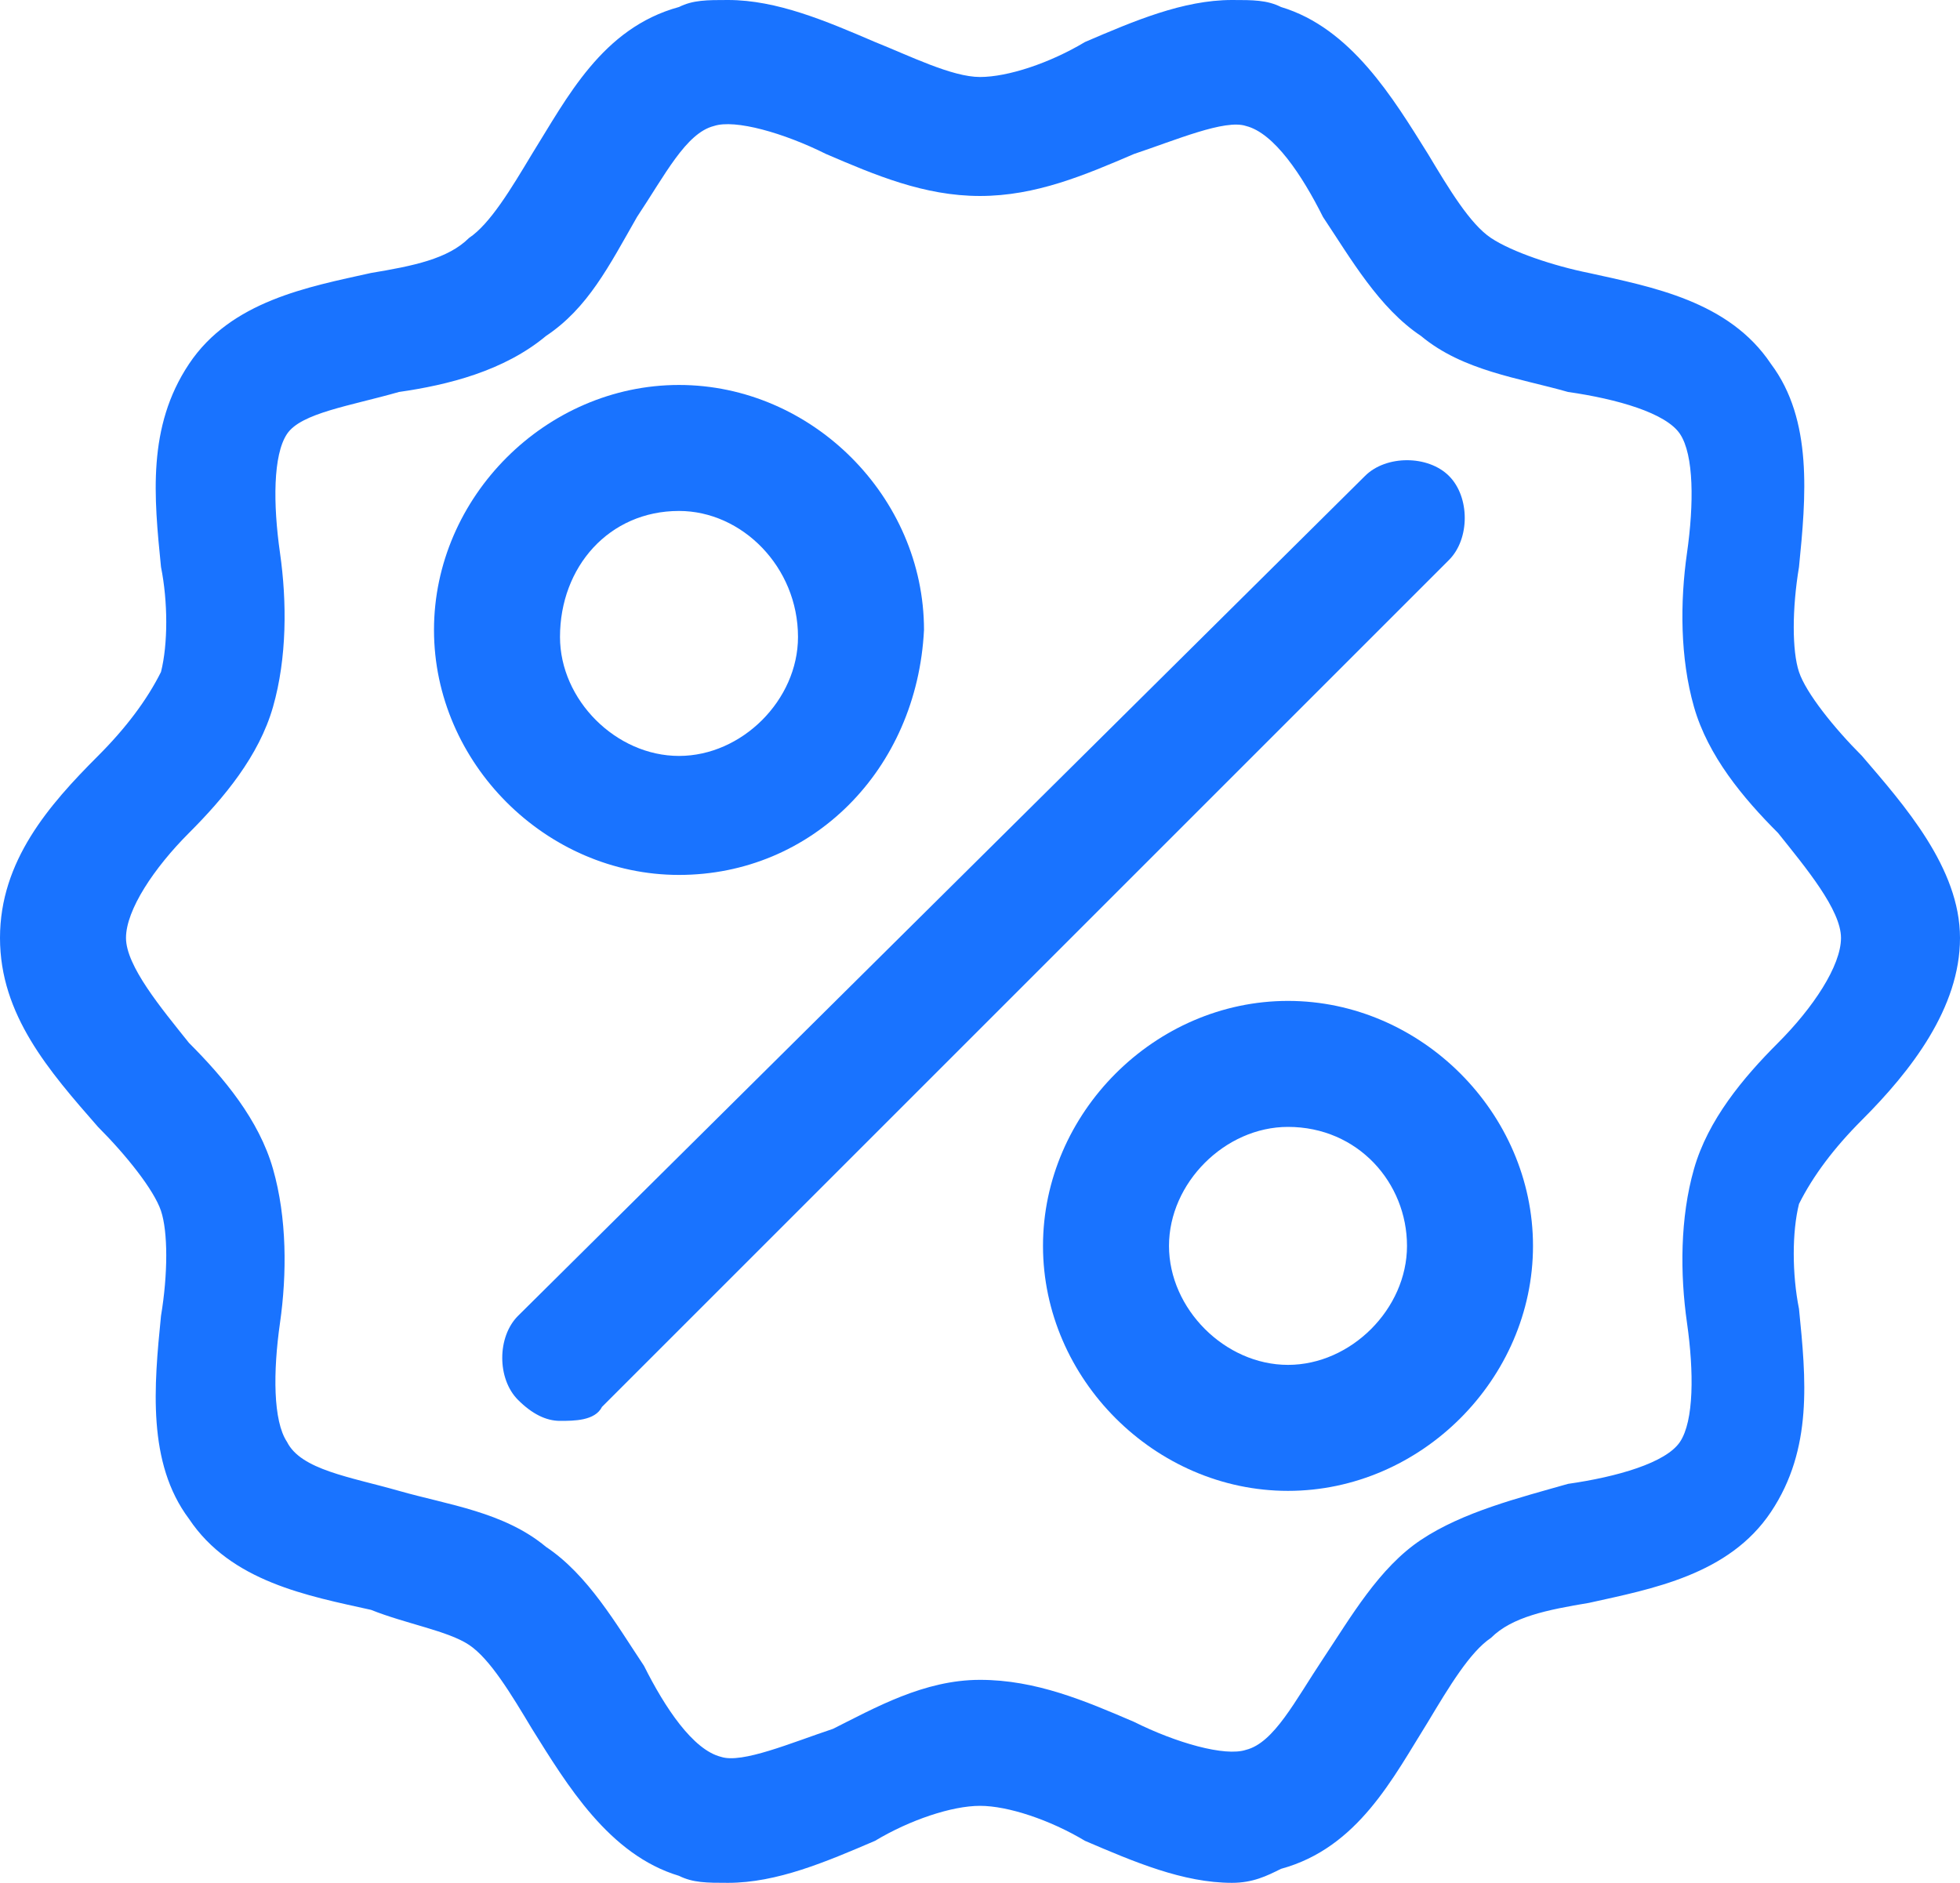 <?xml version="1.0" encoding="utf-8"?>
<!-- Generator: Adobe Illustrator 21.0.2, SVG Export Plug-In . SVG Version: 6.00 Build 0)  -->
<svg version="1.1" id="Layer_9" xmlns="http://www.w3.org/2000/svg" xmlns:xlink="http://www.w3.org/1999/xlink" x="0px" y="0px"
	 viewBox="0 0 28 26.9" style="enable-background:new 0 0 28 26.9;" xml:space="preserve">
<style type="text/css">
	.st0{fill:#1973FF;}
</style>
<path class="st0" d="M8,20.3c-0.2,0-0.4-0.1-0.6-0.3c-0.3-0.3-0.3-0.9,0-1.2L19.5,6.8c0.3-0.3,0.9-0.3,1.2,0C21,7.1,21,7.7,20.7,8
	L8.6,20.1C8.5,20.3,8.2,20.3,8,20.3z"/>
<path class="st0" d="M9.7,12.5c-1.9,0-3.5-1.6-3.5-3.5c0-1.9,1.6-3.5,3.5-3.5c1.9,0,3.5,1.6,3.5,3.5C13.1,11,11.6,12.5,9.7,12.5z
	 M9.7,7.3C8.7,7.3,8,8.1,8,9.1c0,0.9,0.8,1.7,1.7,1.7c0.9,0,1.7-0.8,1.7-1.7C11.4,8.1,10.6,7.3,9.7,7.3z"/>
<path class="st0" d="M17.6,26.9c-0.7,0-1.4-0.3-2.1-0.6C15,26,14.4,25.8,14,25.8c-0.4,0-1,0.2-1.5,0.5c-0.7,0.3-1.4,0.6-2.1,0.6
	c-0.3,0-0.5,0-0.7-0.1c-1-0.3-1.6-1.3-2.1-2.1c-0.3-0.5-0.6-1-0.9-1.2c-0.3-0.2-0.9-0.3-1.4-0.5c-0.9-0.2-2-0.4-2.6-1.3
	c-0.6-0.8-0.5-1.9-0.4-2.9c0.1-0.6,0.1-1.2,0-1.5c-0.1-0.3-0.5-0.8-0.9-1.2C0.7,15.3,0,14.5,0,13.4c0-1.1,0.7-1.9,1.4-2.6
	c0.4-0.4,0.7-0.8,0.9-1.2c0.1-0.4,0.1-1,0-1.5c-0.1-1-0.2-2,0.4-2.9c0.6-0.9,1.7-1.1,2.6-1.3c0.6-0.1,1.1-0.2,1.4-0.5
	C7,3.2,7.3,2.7,7.6,2.2c0.5-0.8,1-1.8,2.1-2.1C9.9,0,10.1,0,10.4,0c0.7,0,1.4,0.3,2.1,0.6C13,0.8,13.6,1.1,14,1.1
	c0.4,0,1-0.2,1.5-0.5C16.2,0.3,16.9,0,17.6,0c0.3,0,0.5,0,0.7,0.1c1,0.3,1.6,1.3,2.1,2.1c0.3,0.5,0.6,1,0.9,1.2
	c0.3,0.2,0.9,0.4,1.4,0.5c0.9,0.2,2,0.4,2.6,1.3c0.6,0.8,0.5,1.9,0.4,2.9c-0.1,0.6-0.1,1.2,0,1.5c0.1,0.3,0.5,0.8,0.9,1.2
	c0.6,0.7,1.4,1.6,1.4,2.6s-0.7,1.9-1.4,2.6c-0.4,0.4-0.7,0.8-0.9,1.2c-0.1,0.4-0.1,1,0,1.5c0.1,1,0.2,2-0.4,2.9
	c-0.6,0.9-1.7,1.1-2.6,1.3c-0.6,0.1-1.1,0.2-1.4,0.5c-0.3,0.2-0.6,0.7-0.9,1.2c-0.5,0.8-1,1.8-2.1,2.1
	C18.1,26.8,17.9,26.9,17.6,26.9z M14,24c0.8,0,1.5,0.3,2.2,0.6c0.6,0.3,1.3,0.5,1.6,0.4c0.4-0.1,0.7-0.7,1.1-1.3
	c0.4-0.6,0.8-1.3,1.4-1.7c0.6-0.4,1.4-0.6,2.1-0.8c0.7-0.1,1.4-0.3,1.6-0.6c0.2-0.3,0.2-1,0.1-1.7c-0.1-0.7-0.1-1.5,0.1-2.2
	c0.2-0.7,0.7-1.3,1.2-1.8c0.5-0.5,0.9-1.1,0.9-1.5c0-0.4-0.5-1-0.9-1.5c-0.5-0.5-1-1.1-1.2-1.8c-0.2-0.7-0.2-1.5-0.1-2.2
	c0.1-0.7,0.1-1.4-0.1-1.7c-0.2-0.3-0.9-0.5-1.6-0.6c-0.7-0.2-1.5-0.3-2.1-0.8c-0.6-0.4-1-1.1-1.4-1.7c-0.3-0.6-0.7-1.2-1.1-1.3
	c-0.3-0.1-1,0.2-1.6,0.4c-0.7,0.3-1.4,0.6-2.2,0.6s-1.5-0.3-2.2-0.6c-0.6-0.3-1.3-0.5-1.6-0.4C9.8,1.9,9.5,2.5,9.1,3.1
	C8.7,3.8,8.4,4.4,7.8,4.8C7.2,5.3,6.4,5.5,5.7,5.6C5,5.8,4.3,5.9,4.1,6.2C3.9,6.5,3.9,7.2,4,7.9c0.1,0.7,0.1,1.5-0.1,2.2
	c-0.2,0.7-0.7,1.3-1.2,1.8c-0.5,0.5-0.9,1.1-0.9,1.5s0.5,1,0.9,1.5c0.5,0.5,1,1.1,1.2,1.8c0.2,0.7,0.2,1.5,0.1,2.2
	c-0.1,0.7-0.1,1.4,0.1,1.7C4.3,21,5,21.1,5.7,21.3c0.7,0.2,1.5,0.3,2.1,0.8c0.6,0.4,1,1.1,1.4,1.7c0.3,0.6,0.7,1.2,1.1,1.3
	c0.3,0.1,1-0.2,1.6-0.4C12.5,24.4,13.2,24,14,24z"/>
<path class="st0" d="M18.4,21.3c-1.9,0-3.5-1.6-3.5-3.5s1.6-3.5,3.5-3.5s3.5,1.6,3.5,3.5S20.3,21.3,18.4,21.3z M18.4,16.1
	c-0.9,0-1.7,0.8-1.7,1.7c0,0.9,0.8,1.7,1.7,1.7s1.7-0.8,1.7-1.7S19.4,16.1,18.4,16.1z"/>
</svg>
